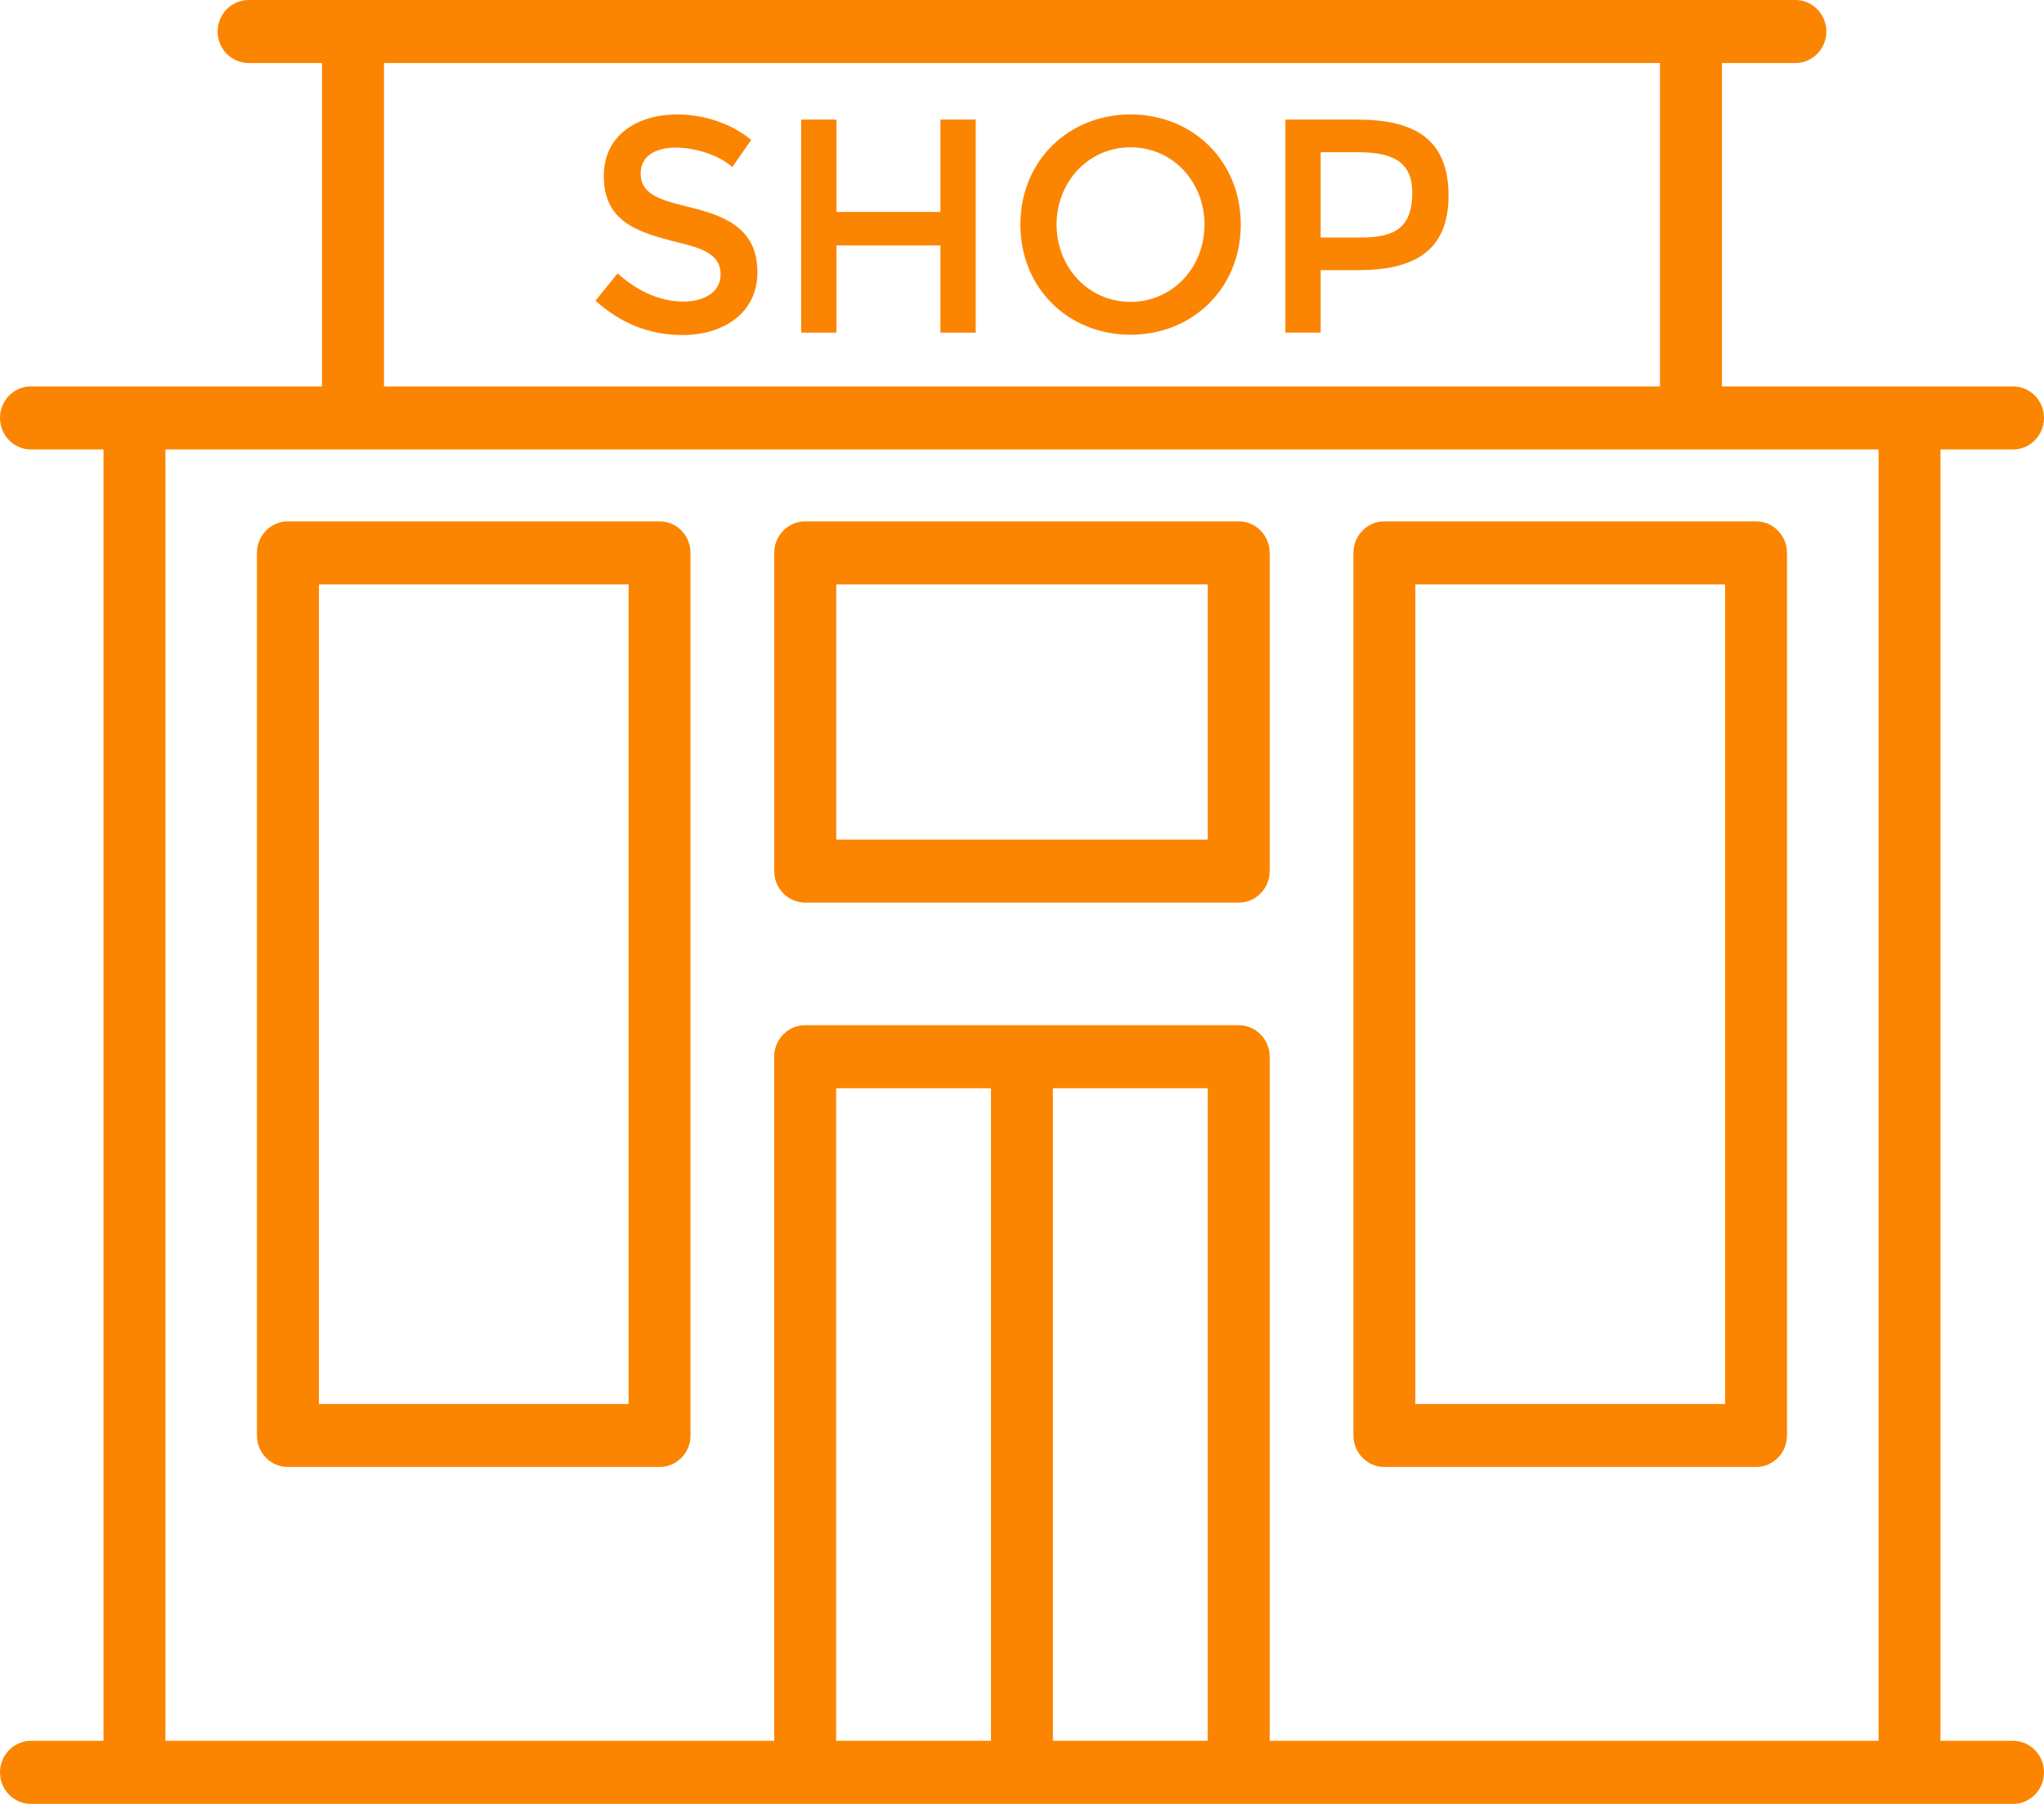 <svg width="34" height="30" viewBox="0 0 34 30" fill="none" xmlns="http://www.w3.org/2000/svg">
<path d="M10.971 8.67H4.79C4.505 8.67 4.274 8.905 4.274 9.194V23.873C4.274 24.163 4.505 24.397 4.79 24.397H10.971C11.256 24.397 11.486 24.163 11.486 23.873V9.194C11.486 8.905 11.256 8.67 10.971 8.67ZM10.456 23.349H5.305V9.719H10.456V23.349ZM13.395 15.011H20.605C20.889 15.011 21.12 14.777 21.12 14.487V9.194C21.12 8.905 20.889 8.67 20.605 8.67H13.395C13.11 8.67 12.879 8.905 12.879 9.194V14.487C12.879 14.777 13.11 15.011 13.395 15.011ZM13.91 9.719H20.09V13.963H13.91V9.719V9.719ZM23.028 24.397H29.21C29.494 24.397 29.725 24.163 29.725 23.873V9.194C29.725 8.905 29.494 8.67 29.21 8.67H23.028C22.744 8.67 22.513 8.905 22.513 9.194V23.873C22.513 24.163 22.744 24.397 23.028 24.397ZM23.543 9.719H28.695V23.349H23.543V9.719ZM11.521 3.458C11.022 3.336 10.657 3.253 10.657 2.883C10.657 2.573 10.935 2.455 11.242 2.455C11.551 2.455 11.955 2.572 12.181 2.779L12.495 2.328C12.159 2.044 11.688 1.903 11.264 1.903C10.62 1.903 10.044 2.233 10.044 2.926C10.044 3.674 10.574 3.859 11.289 4.034C11.64 4.119 11.987 4.217 11.987 4.561C11.987 4.879 11.683 5.015 11.369 5.015C10.991 5.015 10.625 4.859 10.273 4.548L9.905 5C10.326 5.381 10.809 5.572 11.354 5.572C12.035 5.572 12.599 5.203 12.599 4.531C12.599 3.863 12.161 3.616 11.521 3.458Z" fill="#FB8500"/>
<path d="M15.643 3.525H13.914V1.989H13.327V5.532H13.914V4.082H15.643V5.532H16.23V1.989H15.643V3.525Z" fill="#FB8500"/>
<path d="M18.806 1.903C17.779 1.903 16.973 2.67 16.973 3.735C16.973 4.798 17.777 5.567 18.806 5.567C19.835 5.567 20.639 4.796 20.639 3.735C20.639 2.672 19.835 1.903 18.806 1.903ZM18.806 5.02C18.102 5.02 17.575 4.443 17.575 3.735C17.575 3.029 18.1 2.45 18.806 2.45C19.511 2.45 20.036 3.028 20.036 3.735C20.036 4.444 19.508 5.02 18.806 5.02ZM22.576 1.989H21.381V5.532H21.968V4.493H22.586C23.505 4.493 24.095 4.19 24.095 3.251C24.095 2.296 23.507 1.989 22.576 1.989ZM22.651 3.95H21.968V2.531H22.566C23.111 2.531 23.492 2.652 23.492 3.203C23.492 3.774 23.212 3.95 22.651 3.95Z" fill="#FB8500"/>
<path d="M0.515 28.951C0.231 28.951 5.83403e-07 29.186 5.83403e-07 29.476C5.83403e-07 29.765 0.231 30 0.515 30C11.469 30 22.484 30 33.485 30C33.769 30 34 29.765 34 29.476C34 29.186 33.769 28.951 33.485 28.951H32.278V7.475H33.485C33.769 7.475 34 7.24 34 6.95C34 6.661 33.769 6.426 33.485 6.426C33.436 6.426 28.857 6.426 28.643 6.426V1.048H29.865C30.149 1.048 30.38 0.814 30.38 0.524C30.38 0.235 30.149 0 29.865 0C22.29 0 17.008 0 4.135 0C3.851 0 3.62 0.235 3.62 0.524C3.62 0.814 3.851 1.048 4.135 1.048H5.357V6.426C5.223 6.426 0.728 6.426 0.515 6.426C0.231 6.426 0 6.661 0 6.95C0 7.24 0.231 7.475 0.515 7.475H1.722V28.951H0.515ZM16.484 28.95H13.908V18.098H16.484V28.95ZM20.09 28.95H17.514V18.098H20.09V28.95ZM6.387 1.048H27.612V6.426H6.387V1.048ZM2.752 7.475C8.311 7.475 25.68 7.475 31.248 7.475V28.951H21.12V17.574C21.12 17.284 20.89 17.05 20.605 17.05H13.393C13.108 17.05 12.878 17.284 12.878 17.574V28.951H2.752V7.475Z" fill="#FB8500"/>
</svg>
